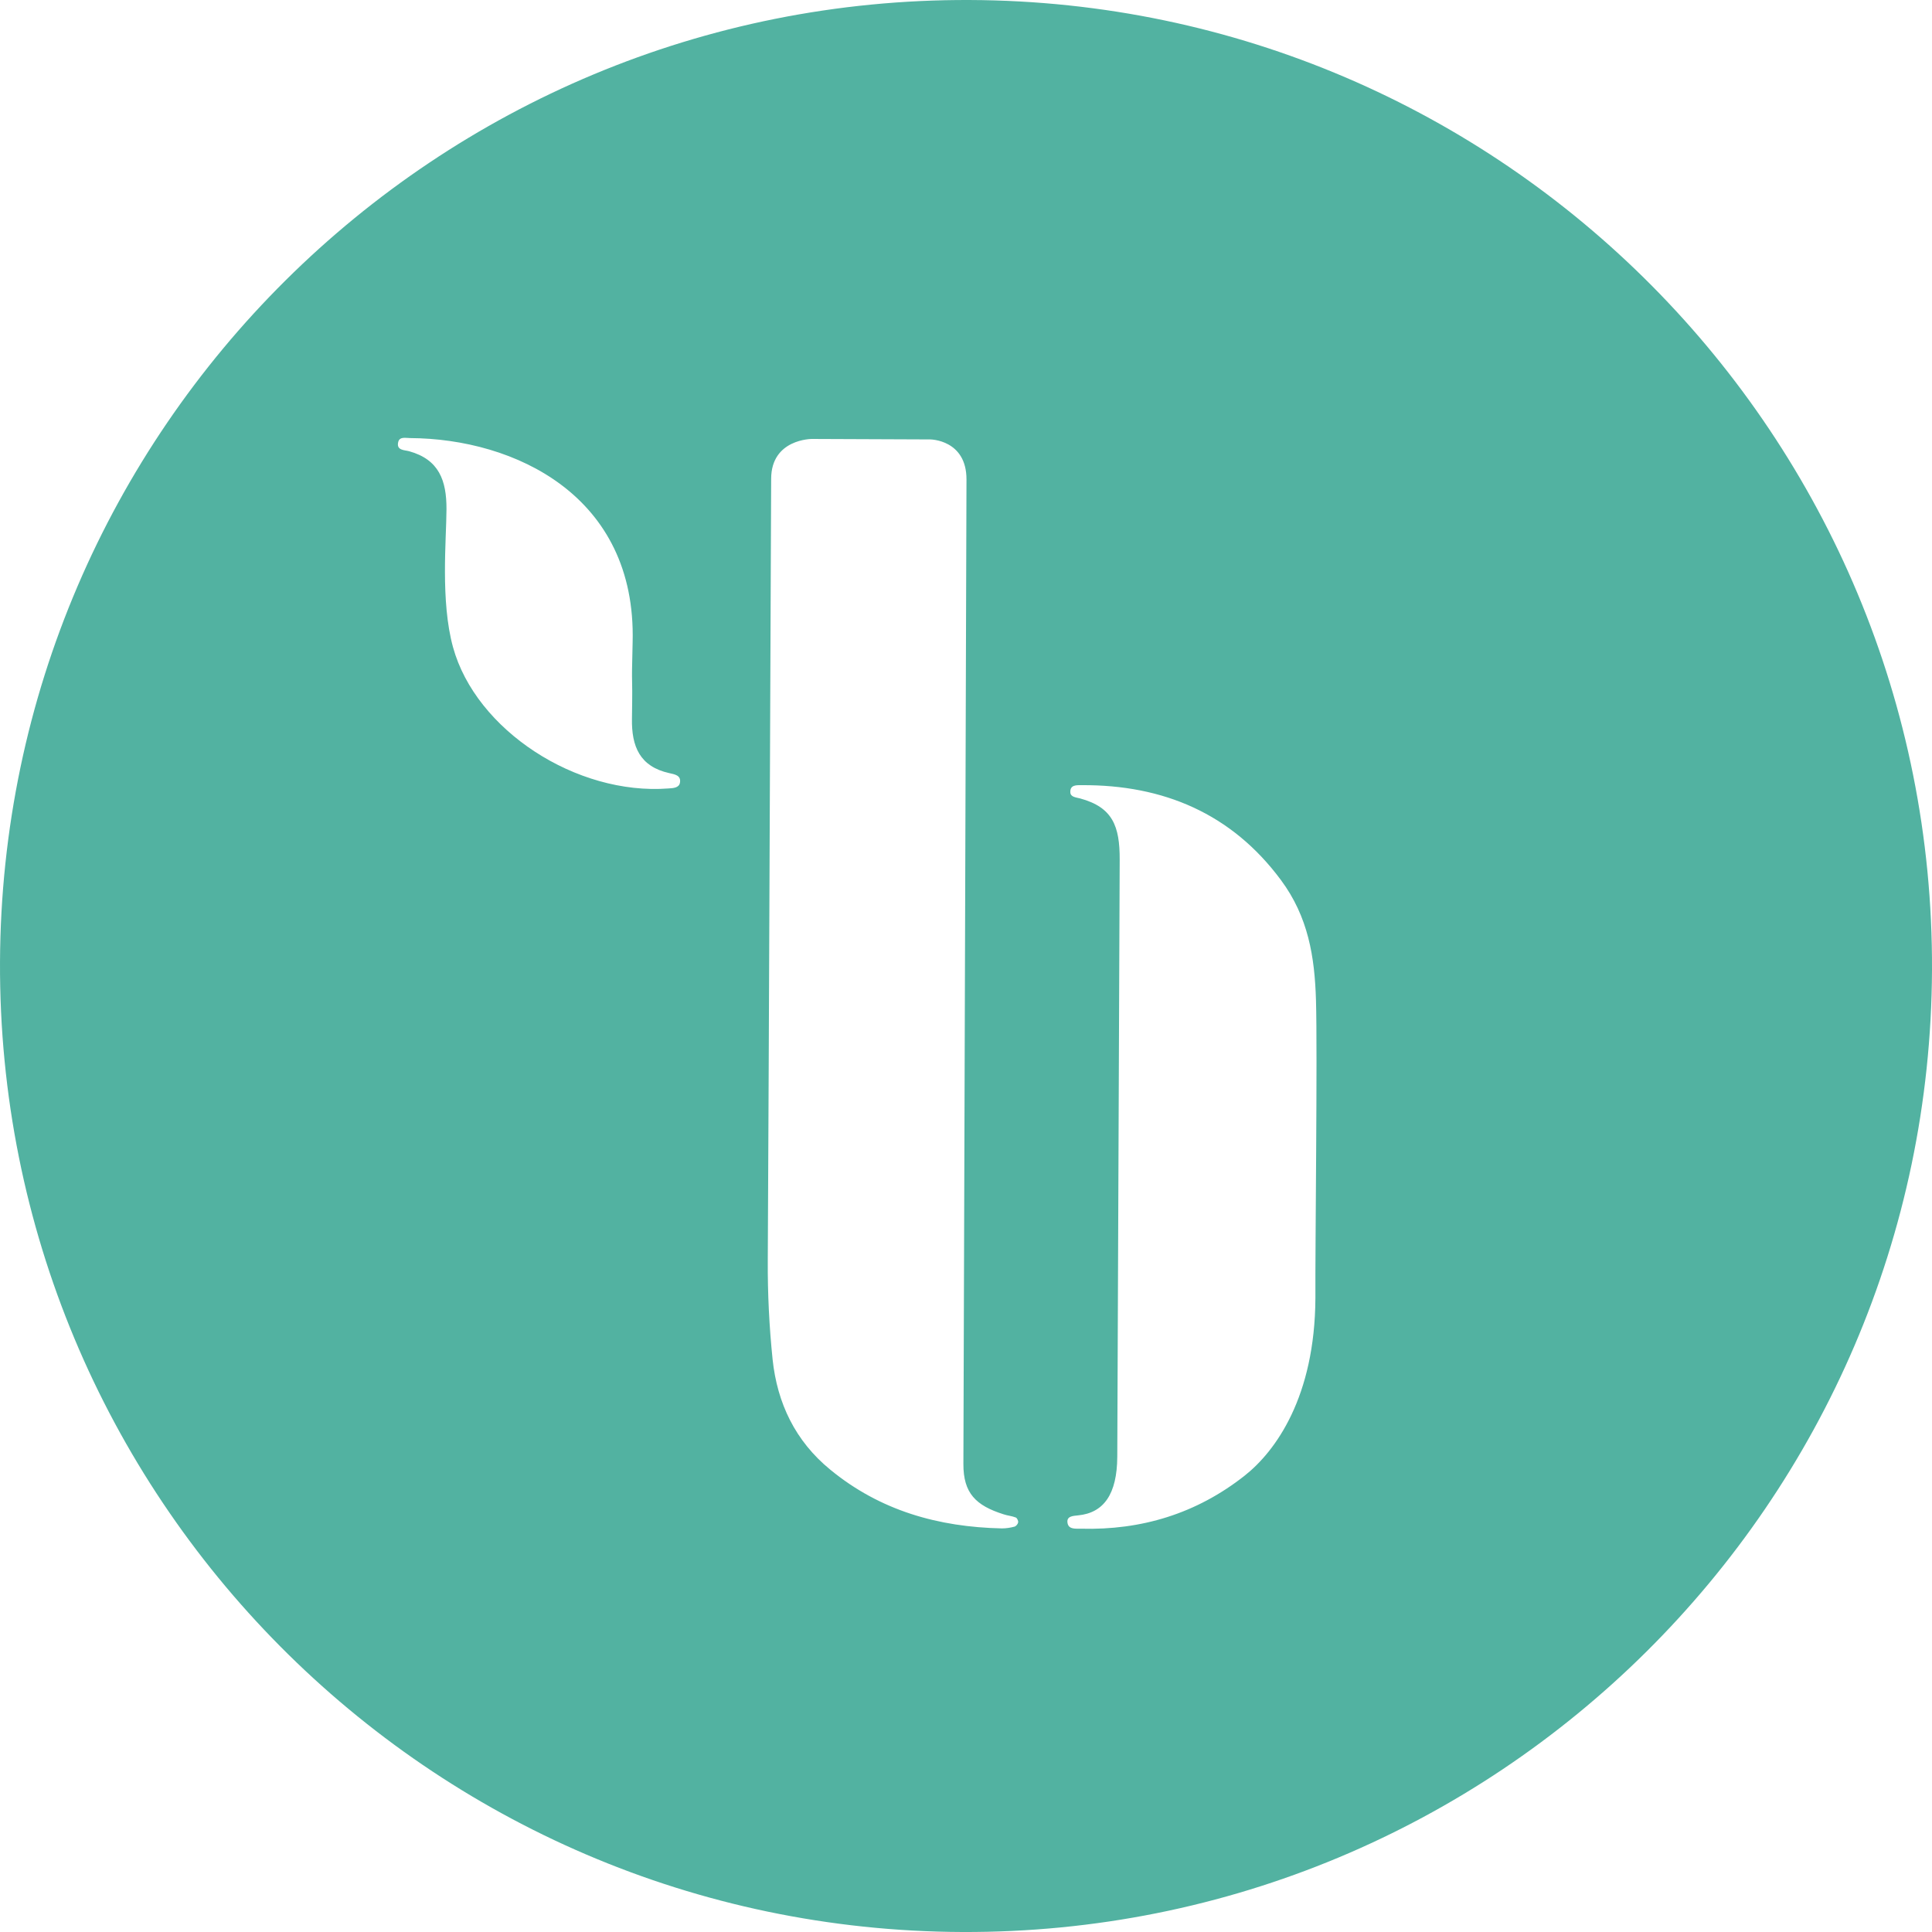 <svg width="20px" height="20px" viewBox="0 0 20 20" version="1.1" xmlns="http://www.w3.org/2000/svg" xmlns:xlink="http://www.w3.org/1999/xlink">
    <g id="Symbols" stroke="none" stroke-width="1" fill="none" fill-rule="evenodd">
        <g id="icon/urbamaphover" fill="#52B2A1">
            <path d="M13.617,13.438 C13.612,14.46 13.206,15.023 12.882,15.278 C12.386,15.668 11.818,15.842 11.189,15.825 C11.137,15.824 11.066,15.834 11.052,15.771 C11.035,15.693 11.109,15.693 11.161,15.687 C11.426,15.661 11.564,15.468 11.566,15.08 C11.57,14.14 11.589,9.423 11.591,8.899 C11.592,8.554 11.52,8.357 11.18,8.265 C11.137,8.254 11.082,8.251 11.08,8.202 C11.076,8.122 11.147,8.128 11.198,8.128 C12.044,8.123 12.751,8.423 13.26,9.11 C13.543,9.491 13.61,9.905 13.623,10.356 C13.639,10.885 13.614,12.941 13.617,13.438 M10.501,15.804 C10.46,15.815 10.415,15.822 10.372,15.822 C9.715,15.808 9.112,15.639 8.595,15.214 C8.233,14.918 8.046,14.526 7.998,14.073 C7.963,13.733 7.946,13.39 7.948,13.047 C7.962,10.349 7.971,7.653 7.983,4.956 C7.984,4.543 8.404,4.544 8.404,4.544 L9.631,4.549 C9.631,4.549 10.006,4.551 10.005,4.964 C10.001,5.97 9.979,13.602 9.973,15.155 C9.972,15.457 10.101,15.585 10.389,15.676 C10.43,15.69 10.475,15.693 10.515,15.709 C10.529,15.714 10.542,15.743 10.54,15.759 C10.537,15.777 10.518,15.8 10.501,15.804 M7.039,8.102 C7.03,8.155 6.972,8.159 6.92,8.162 C5.966,8.235 4.927,7.559 4.69,6.701 C4.558,6.223 4.621,5.582 4.622,5.271 C4.623,4.974 4.545,4.757 4.235,4.671 C4.188,4.658 4.102,4.664 4.122,4.577 C4.136,4.516 4.202,4.535 4.246,4.535 C5.327,4.541 6.588,5.131 6.549,6.646 C6.534,7.221 6.551,6.865 6.542,7.44 C6.537,7.727 6.623,7.935 6.927,8.003 C6.984,8.016 7.052,8.025 7.039,8.102 M10.04,8.20725899e-05 C4.518,-0.022 0.023,4.437 8.20597186e-05,9.96 C-0.022,15.483 4.437,19.978 9.96,20 C15.482,20.022 19.977,15.563 20,10.04 C20.022,4.518 15.563,0.022 10.04,8.20725899e-05"></path>
        </g>
    </g>
</svg>